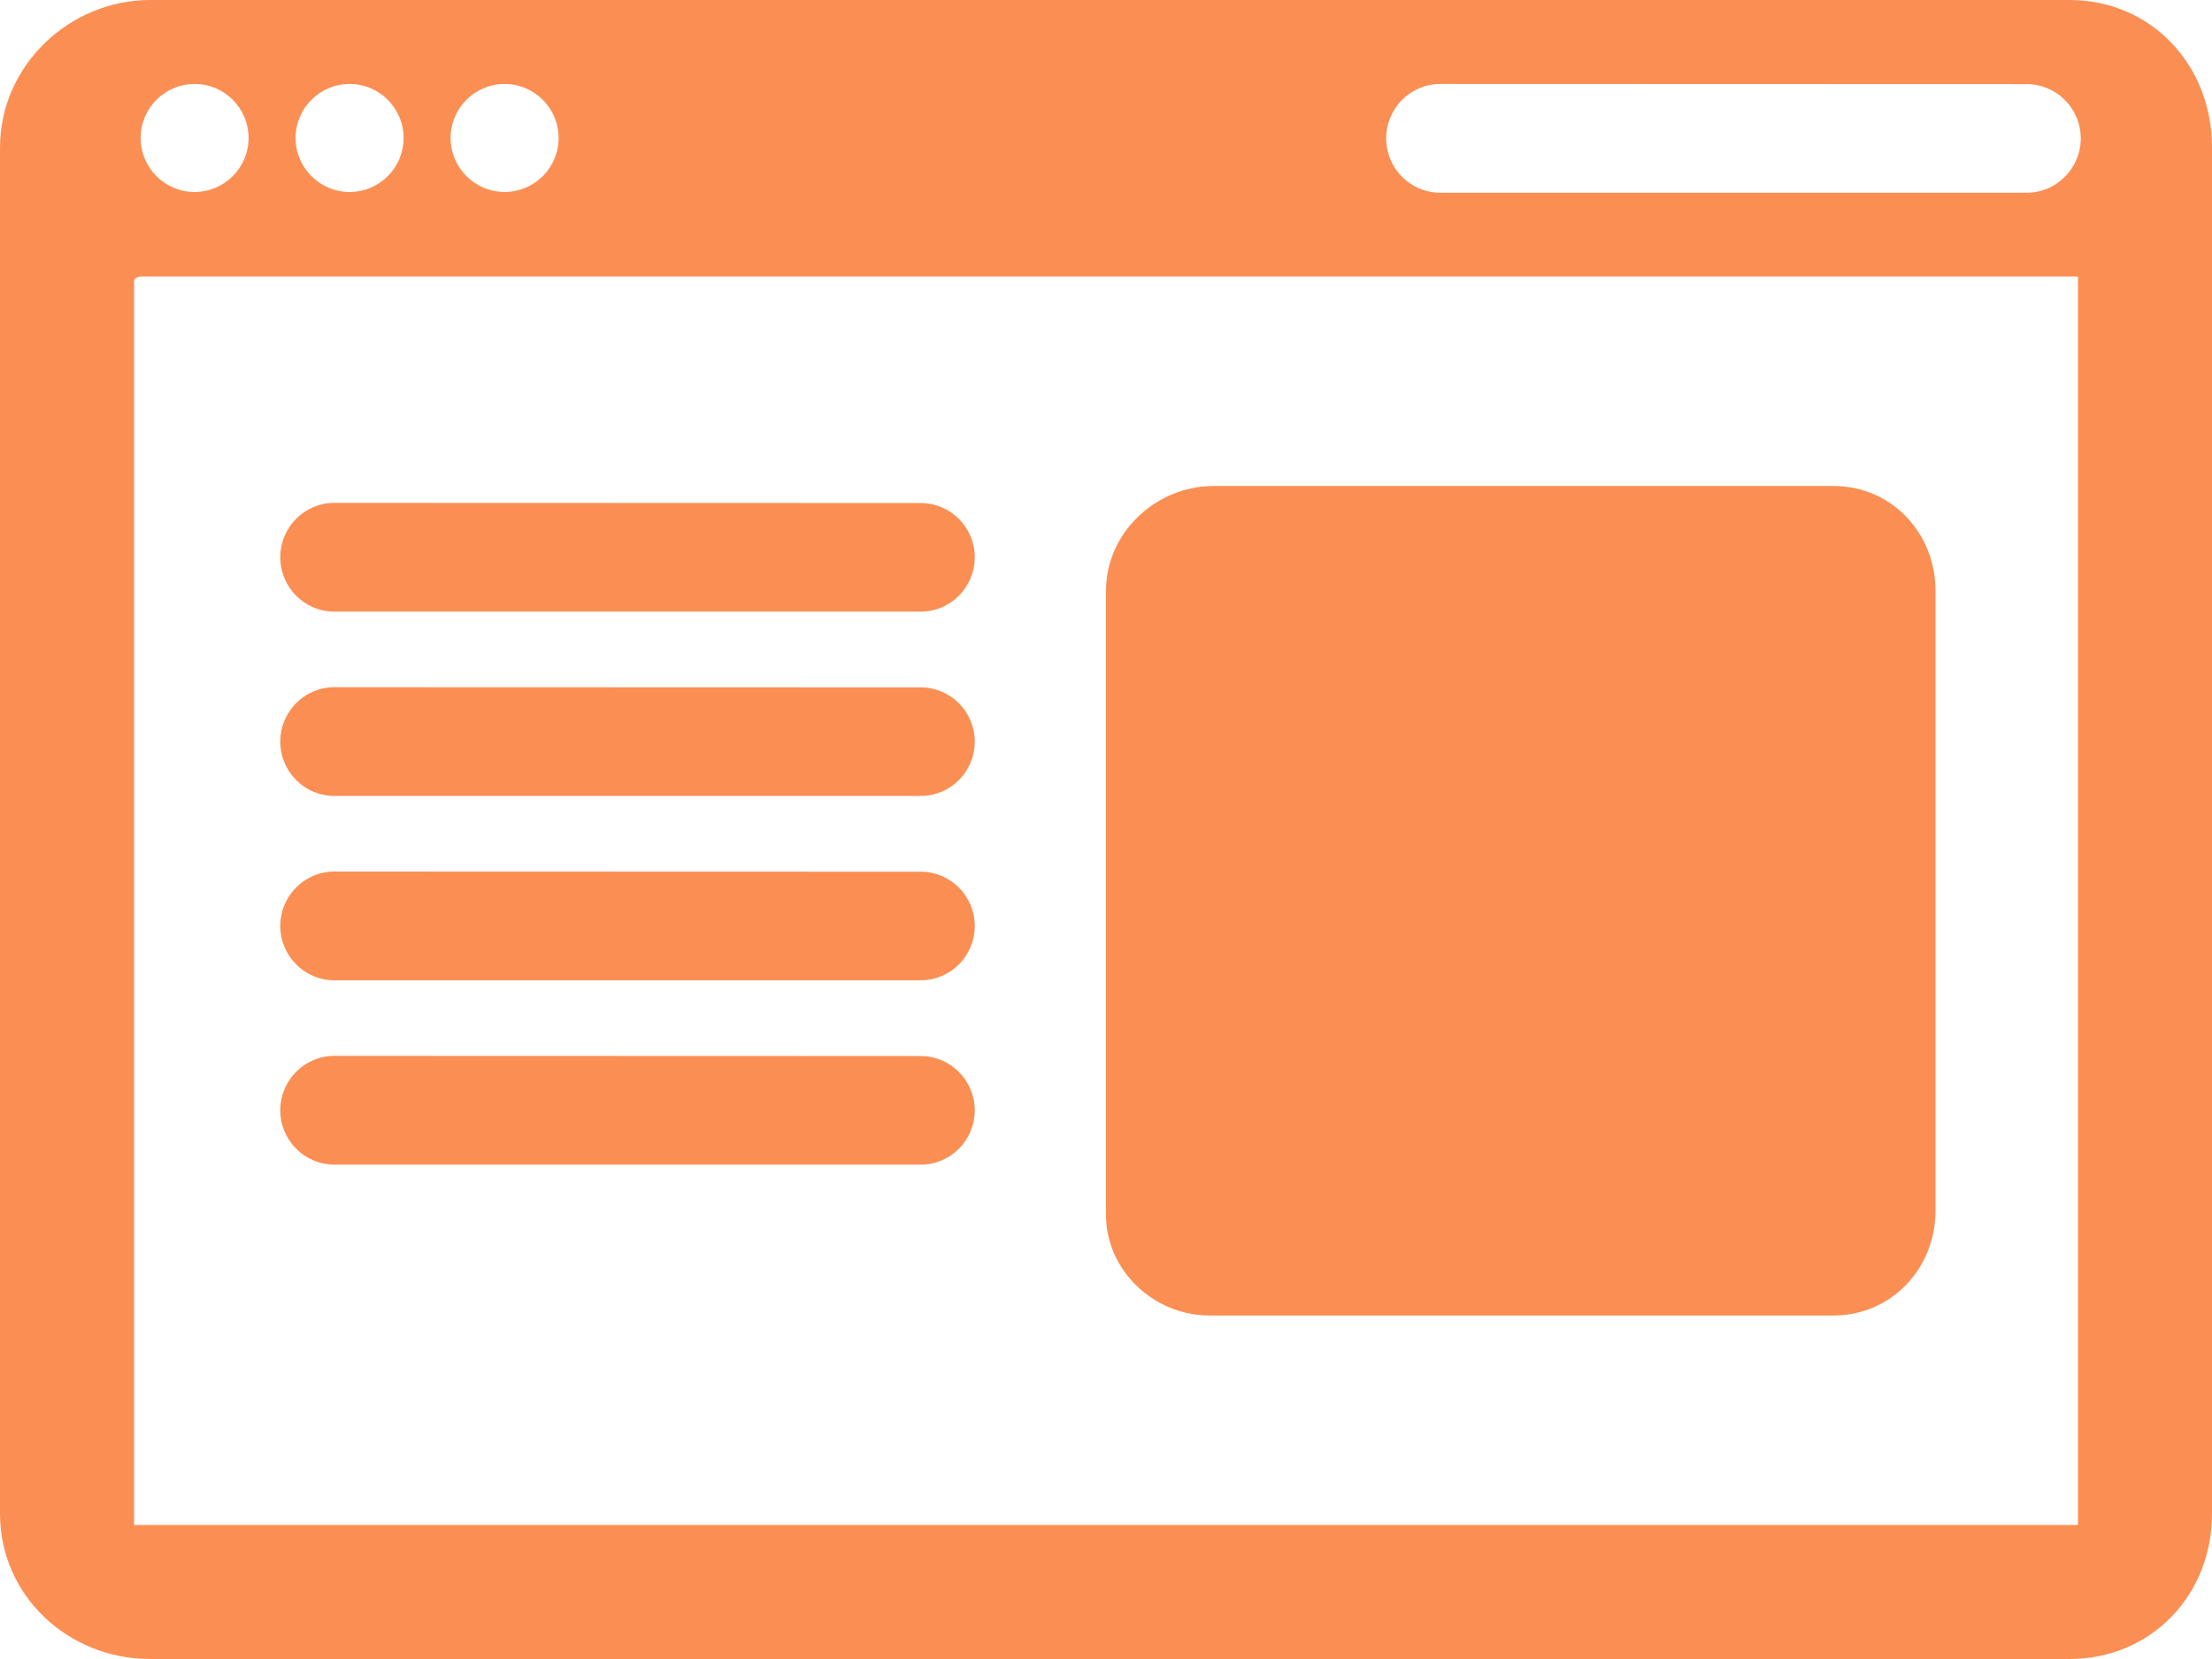 <svg width="24" height="18" viewBox="0 0 24 18" fill="none" xmlns="http://www.w3.org/2000/svg">
<path d="M22.454 0H1.63C0.748 0 0 0.717 0 1.599V16.424C0 17.308 0.733 18 1.63 18H22.454C23.338 18 24 17.308 24 16.424V1.599C24 0.703 23.338 0 22.454 0ZM5.475 0.911C5.798 0.911 6.061 1.174 6.061 1.497C6.061 1.82 5.798 2.083 5.475 2.083C5.152 2.083 4.889 1.82 4.889 1.497C4.889 1.174 5.152 0.911 5.475 0.911ZM3.793 0.911C4.116 0.911 4.379 1.174 4.379 1.497C4.379 1.82 4.116 2.083 3.793 2.083C3.47 2.083 3.207 1.82 3.207 1.497C3.207 1.174 3.47 0.911 3.793 0.911ZM2.111 0.911C2.435 0.911 2.697 1.174 2.697 1.497C2.697 1.82 2.434 2.083 2.111 2.083C1.788 2.083 1.526 1.82 1.526 1.497C1.526 1.174 1.788 0.911 2.111 0.911ZM22.546 16.5C22.546 16.525 22.555 16.546 22.53 16.546H22.485H1.53H1.455V16.5V3.091V3.045C1.455 3.02 1.505 3 1.53 3H22.53C22.555 3 22.546 3.02 22.546 3.045V16.5ZM21.99 2.091H15.626C15.303 2.091 15.04 1.826 15.04 1.501C15.04 1.176 15.303 0.911 15.626 0.911L21.99 0.913C22.313 0.913 22.576 1.177 22.576 1.501C22.576 1.826 22.313 2.091 21.99 2.091Z" fill="#FB8F53"/>
<path d="M3.627 6.636H9.99C10.314 6.636 10.576 6.372 10.576 6.046C10.576 5.722 10.313 5.458 9.99 5.458L3.627 5.456C3.304 5.456 3.041 5.721 3.041 6.046C3.041 6.372 3.304 6.636 3.627 6.636Z" fill="#FB8F53"/>
<path d="M9.99 7.458L3.627 7.456C3.304 7.456 3.041 7.721 3.041 8.046C3.041 8.372 3.304 8.636 3.627 8.636H9.99C10.314 8.636 10.576 8.372 10.576 8.046C10.576 7.722 10.313 7.458 9.99 7.458Z" fill="#FB8F53"/>
<path d="M9.99 9.458L3.627 9.456C3.304 9.456 3.041 9.721 3.041 10.046C3.041 10.372 3.304 10.636 3.627 10.636H9.99C10.314 10.636 10.576 10.372 10.576 10.046C10.576 9.722 10.313 9.458 9.99 9.458Z" fill="#FB8F53"/>
<path d="M9.99 11.458L3.627 11.456C3.304 11.456 3.041 11.721 3.041 12.046C3.041 12.372 3.304 12.636 3.627 12.636H9.99C10.314 12.636 10.576 12.372 10.576 12.046C10.576 11.722 10.313 11.458 9.99 11.458Z" fill="#FB8F53"/>
<path d="M19.894 5.273H13.167C12.54 5.273 12 5.782 12 6.409V6.455V13.136V13.182C12 13.784 12.519 14.273 13.121 14.273H13.167H19.849H19.894C20.52 14.273 21 13.763 21 13.136V6.409C21 5.782 20.52 5.273 19.894 5.273Z" fill="#FB8F53"/>
</svg>
